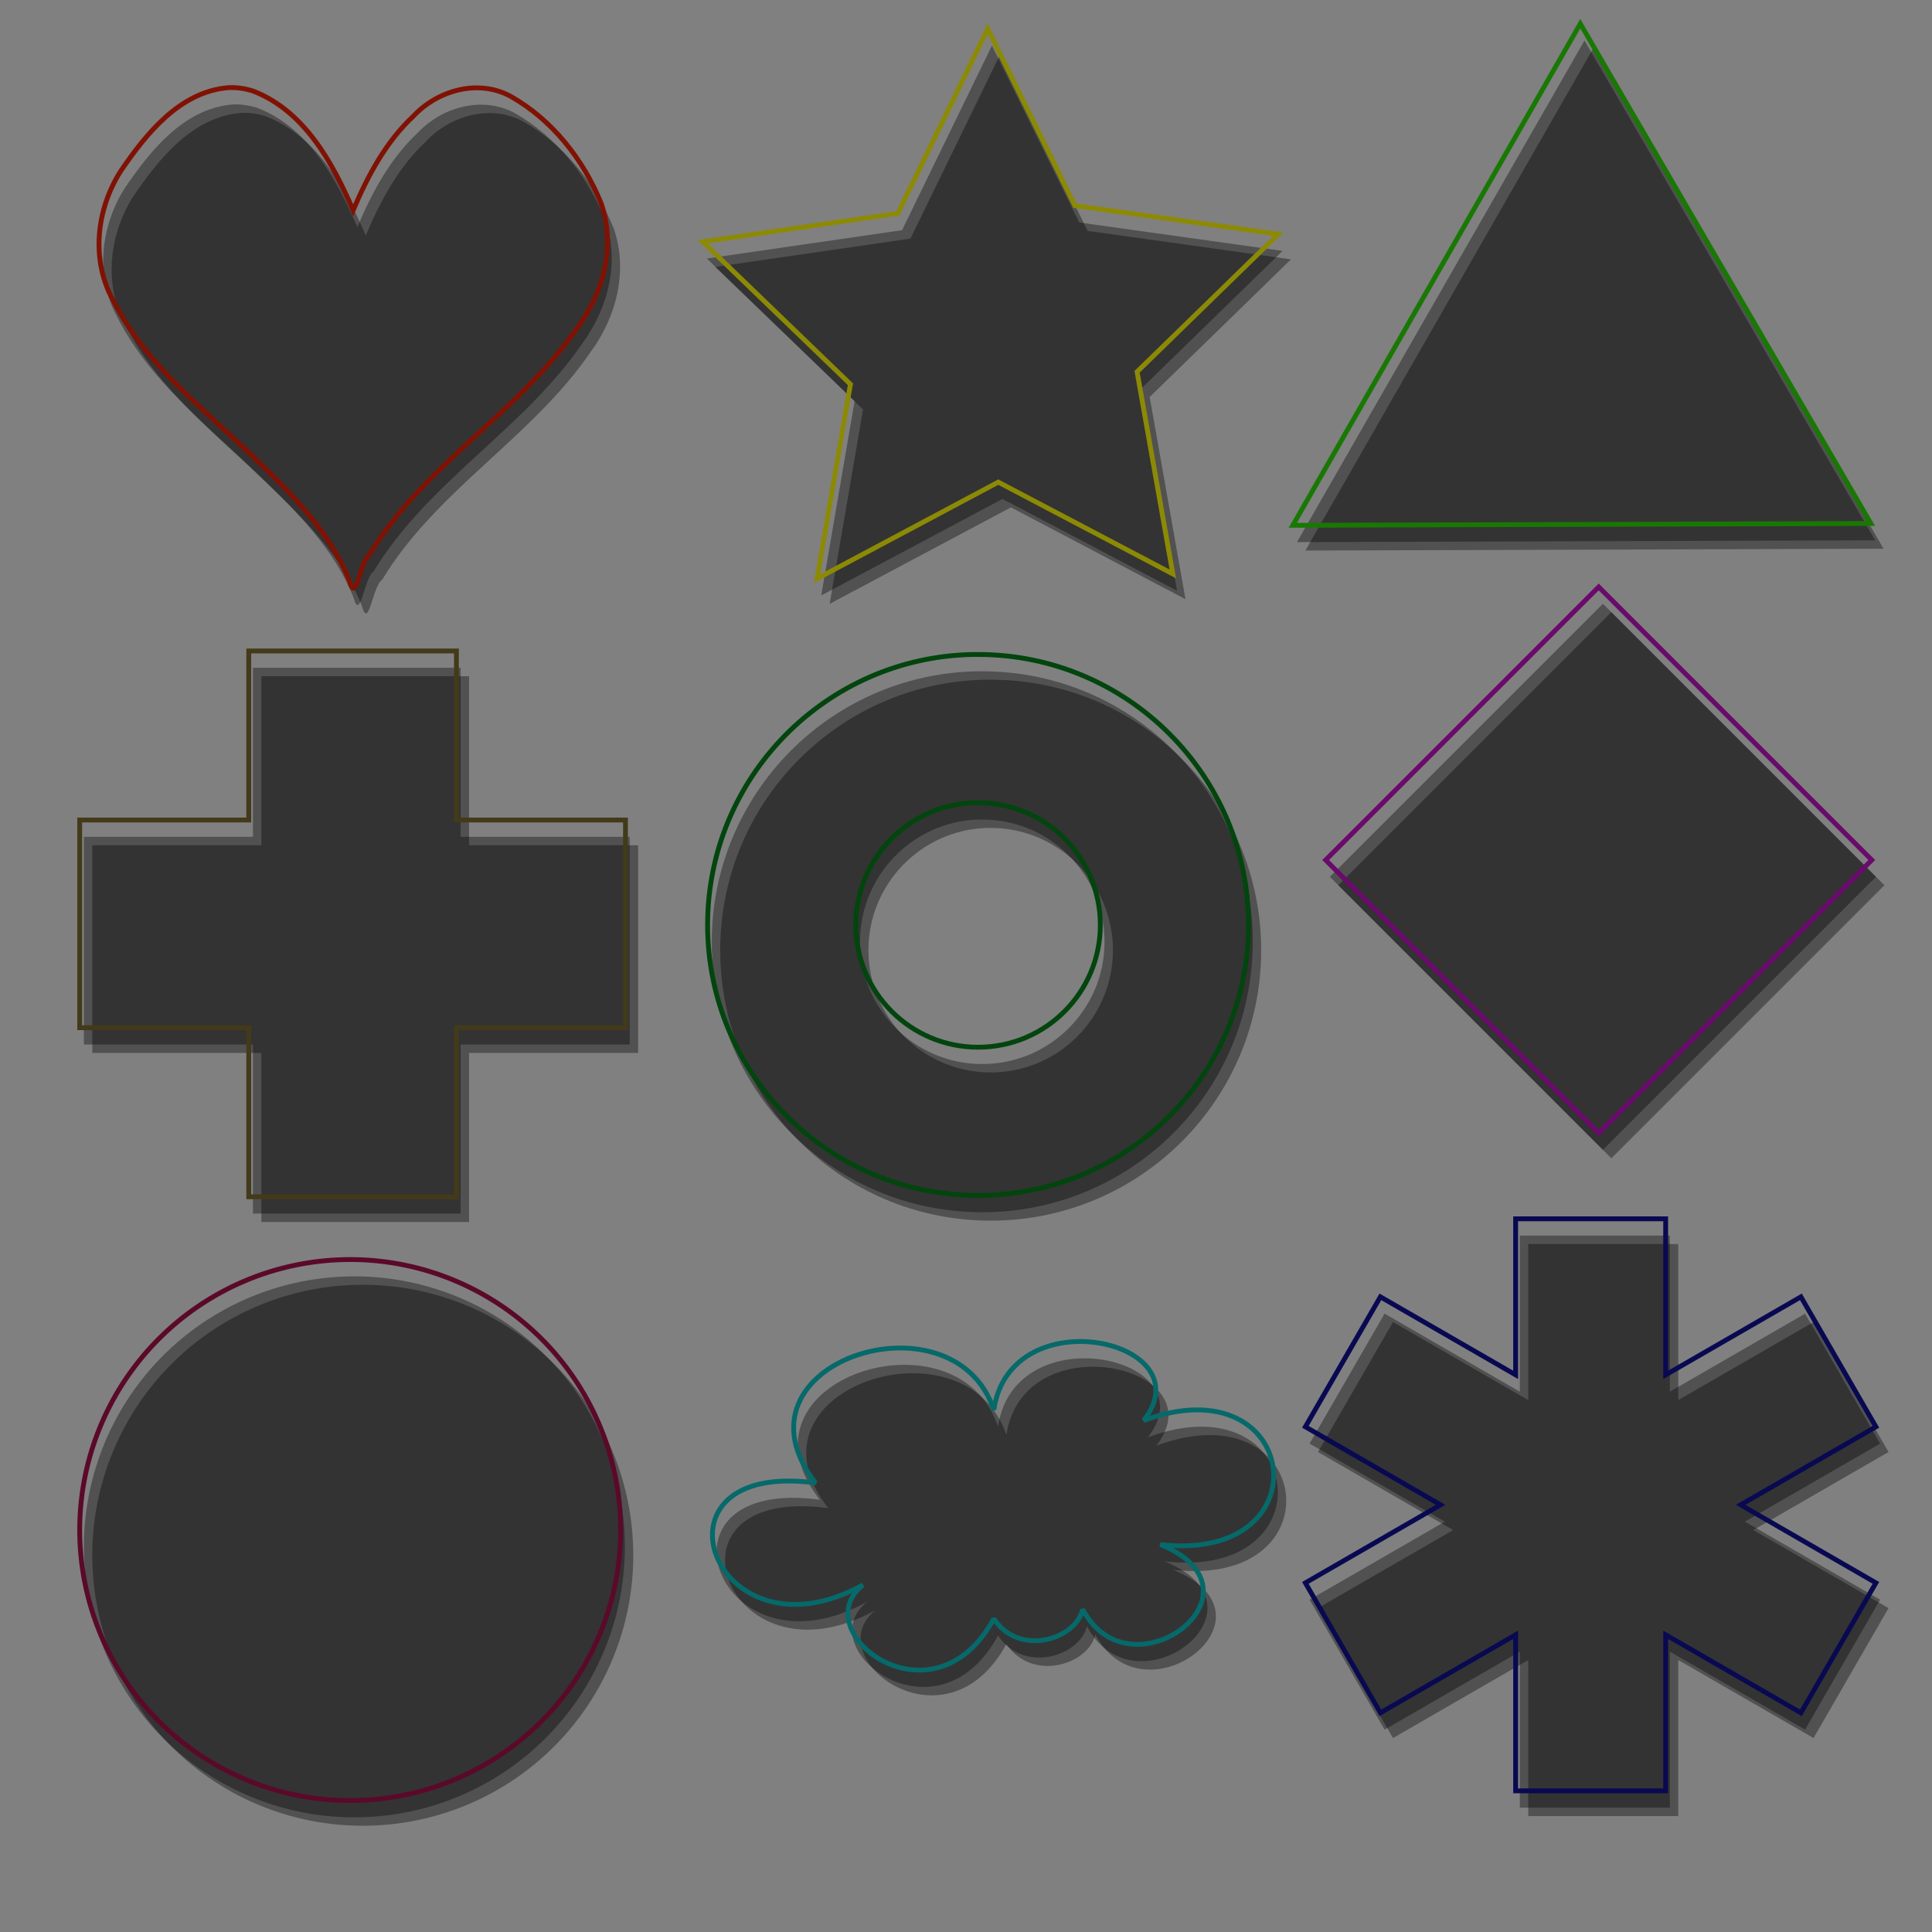 <?xml version="1.0" encoding="UTF-8" standalone="no"?>
<!-- Created with Inkscape (http://www.inkscape.org/) -->
<svg xmlns:dc="http://purl.org/dc/elements/1.1/" xmlns:cc="http://web.resource.org/cc/" xmlns:rdf="http://www.w3.org/1999/02/22-rdf-syntax-ns#" xmlns:svg="http://www.w3.org/2000/svg" xmlns="http://www.w3.org/2000/svg" xmlns:xlink="http://www.w3.org/1999/xlink" xmlns:sodipodi="http://inkscape.sourceforge.net/DTD/sodipodi-0.dtd" xmlns:inkscape="http://www.inkscape.org/namespaces/inkscape" width="400" height="400" id="svg2" sodipodi:version="0.32" inkscape:version="0.43" version="1.0" sodipodi:docbase="/home/nicu/Desktop/game_elements" sodipodi:docname="marbles.svg">
  <rect width="100%" height="100%" fill="#808080" stroke="none"/>
  <defs id="defs4">
    <linearGradient inkscape:collect="always" id="linearGradient4094">
      <stop style="stop-color: rgb(255, 255, 255); stop-opacity: 1;" offset="0" id="stop4096"/>
      <stop style="stop-color: rgb(255, 255, 255); stop-opacity: 0;" offset="1" id="stop4098"/>
    </linearGradient>
    <linearGradient id="linearGradient2250">
      <stop style="stop-color: rgb(0, 137, 27); stop-opacity: 1;" offset="0" id="stop2252"/>
      <stop style="stop-color: rgb(0, 97, 19); stop-opacity: 1;" offset="1" id="stop2254"/>
    </linearGradient>
    <linearGradient id="linearGradient2242">
      <stop style="stop-color: rgb(167, 147, 66); stop-opacity: 1;" offset="0" id="stop2244"/>
      <stop style="stop-color: rgb(126, 111, 50); stop-opacity: 1;" offset="1" id="stop2246"/>
    </linearGradient>
    <linearGradient id="linearGradient2234">
      <stop style="stop-color: rgb(48, 250, 250); stop-opacity: 1;" offset="0" id="stop2236"/>
      <stop style="stop-color: rgb(4, 194, 194); stop-opacity: 1;" offset="1" id="stop2238"/>
    </linearGradient>
    <linearGradient id="linearGradient2226">
      <stop style="stop-color: rgb(31, 30, 226); stop-opacity: 1;" offset="0" id="stop2228"/>
      <stop style="stop-color: rgb(22, 21, 170); stop-opacity: 1;" offset="1" id="stop2230"/>
    </linearGradient>
    <linearGradient id="linearGradient2218">
      <stop style="stop-color: rgb(238, 38, 11); stop-opacity: 1;" offset="0" id="stop2220"/>
      <stop style="stop-color: rgb(194, 31, 8); stop-opacity: 1;" offset="1" id="stop2222"/>
    </linearGradient>
    <linearGradient id="linearGradient2210">
      <stop style="stop-color: rgb(248, 248, 19); stop-opacity: 1;" offset="0" id="stop2212"/>
      <stop style="stop-color: rgb(215, 215, 6); stop-opacity: 1;" offset="1" id="stop2214"/>
    </linearGradient>
    <linearGradient id="linearGradient2202">
      <stop style="stop-color: rgb(55, 236, 10); stop-opacity: 1;" offset="0" id="stop2204"/>
      <stop style="stop-color: rgb(45, 195, 8); stop-opacity: 1;" offset="1" id="stop2206"/>
    </linearGradient>
    <linearGradient id="linearGradient2194">
      <stop style="stop-color: rgb(217, 23, 217); stop-opacity: 1;" offset="0" id="stop2196"/>
      <stop style="stop-color: rgb(170, 18, 170); stop-opacity: 1;" offset="1" id="stop2198"/>
    </linearGradient>
    <linearGradient id="linearGradient2186">
      <stop style="stop-color: rgb(231, 27, 109); stop-opacity: 1;" offset="0" id="stop2188"/>
      <stop style="stop-color: rgb(166, 17, 77); stop-opacity: 1;" offset="1" id="stop2190"/>
    </linearGradient>
    <radialGradient inkscape:collect="always" xlink:href="#linearGradient2218" id="radialGradient2224" cx="-225" cy="-79.051" fx="-225" fy="-79.051" r="53.136" gradientTransform="matrix(1.275, -0.077, 0.071, 1.172, 67.41, -3.718)" gradientUnits="userSpaceOnUse"/>
    <linearGradient inkscape:collect="always" xlink:href="#linearGradient4094" id="linearGradient4102" x1="-289.207" y1="-152.014" x2="-188.798" y2="-28.656" gradientUnits="userSpaceOnUse"/>
    <radialGradient inkscape:collect="always" xlink:href="#linearGradient2242" id="radialGradient1442" gradientUnits="userSpaceOnUse" gradientTransform="matrix(1.07, -0.035, 0.033, 0.999, 13.122, -7.512)" cx="-215" cy="60" fx="-215" fy="60" r="57"/>
    <linearGradient inkscape:collect="always" xlink:href="#linearGradient4094" id="linearGradient1444" gradientUnits="userSpaceOnUse" x1="-285.292" y1="-37.468" x2="-160.763" y2="96.548"/>
    <radialGradient inkscape:collect="always" xlink:href="#linearGradient2210" id="radialGradient1446" gradientUnits="userSpaceOnUse" gradientTransform="matrix(1.039, -0.116, 0.111, 0.994, -6.726, 3.501)" cx="27.493" cy="51.051" fx="27.493" fy="51.051" r="70.364"/>
    <linearGradient inkscape:collect="always" xlink:href="#linearGradient4094" id="linearGradient1448" gradientUnits="userSpaceOnUse" x1="-134.268" y1="-117.235" x2="-59.112" y2="-41.575"/>
    <radialGradient inkscape:collect="always" xlink:href="#linearGradient2250" id="radialGradient1450" gradientUnits="userSpaceOnUse" gradientTransform="matrix(1.195, -0.035, 0.03, 1, 15.627, -3.159)" cx="-90" cy="64" fx="-90" fy="64" r="56.5"/>
    <linearGradient inkscape:collect="always" xlink:href="#linearGradient4094" id="linearGradient1452" gradientUnits="userSpaceOnUse" x1="-150.105" y1="-22.312" x2="-36.156" y2="90.118"/>
    <radialGradient inkscape:collect="always" xlink:href="#linearGradient2202" id="radialGradient1454" gradientUnits="userSpaceOnUse" gradientTransform="matrix(1.077, 0.221, -0.201, 0.98, 3.336, -3.522)" cx="18.089" cy="23.492" fx="18.089" fy="23.492" r="66.678"/>
    <linearGradient inkscape:collect="always" xlink:href="#linearGradient4094" id="linearGradient1456" gradientUnits="userSpaceOnUse" x1="-17.63" y1="-131.344" x2="85.658" y2="-33.094"/>
    <radialGradient inkscape:collect="always" xlink:href="#linearGradient2186" id="radialGradient1458" gradientUnits="userSpaceOnUse" gradientTransform="matrix(1.212, -0.018, 0.015, 1, -16.928, 1.319)" cx="74" cy="83" fx="74" fy="83" r="56.5"/>
    <linearGradient inkscape:collect="always" xlink:href="#linearGradient4094" id="linearGradient1460" gradientUnits="userSpaceOnUse" x1="77.535" y1="-152.44" x2="216.796" y2="-42.688"/>
    <radialGradient inkscape:collect="always" xlink:href="#linearGradient2234" id="radialGradient1462" gradientUnits="userSpaceOnUse" gradientTransform="matrix(0.888, -0.02, 0.017, 0.777, 20.065, 14.959)" cx="187" cy="55.073" fx="187" fy="55.073" r="58.598"/>
    <linearGradient inkscape:collect="always" xlink:href="#linearGradient4094" id="linearGradient1464" gradientUnits="userSpaceOnUse" x1="132.826" y1="0.076" x2="222.998" y2="79.272"/>
    <radialGradient inkscape:collect="always" xlink:href="#linearGradient2194" id="radialGradient1466" gradientUnits="userSpaceOnUse" gradientTransform="matrix(0.935, -0.96, 0.996, 0.971, 262.08, 137.796)" cx="151.321" cy="-253.144" fx="151.321" fy="-253.144" r="40.482"/>
    <linearGradient inkscape:collect="always" xlink:href="#linearGradient4094" id="linearGradient1468" gradientUnits="userSpaceOnUse" x1="212.3" y1="-147.175" x2="327.525" y2="-47.302"/>
    <radialGradient inkscape:collect="always" xlink:href="#linearGradient2226" id="radialGradient1470" gradientUnits="userSpaceOnUse" gradientTransform="matrix(1.058, -0.017, 0.016, 1.002, -18.038, 4.843)" cx="296" cy="59.976" fx="296" fy="59.976" r="59.562"/>
    <linearGradient inkscape:collect="always" xlink:href="#linearGradient4094" id="linearGradient1472" gradientUnits="userSpaceOnUse" x1="209.261" y1="-25.296" x2="348.685" y2="79.284"/>
  </defs>
  <sodipodi:namedview id="base" pagecolor="#ffffff" bordercolor="#666666" borderopacity="1.0" inkscape:pageopacity="0.0" inkscape:pageshadow="2" inkscape:zoom="1" inkscape:cx="203.55583" inkscape:cy="206.13677" inkscape:document-units="px" inkscape:current-layer="layer1" inkscape:window-width="1152" inkscape:window-height="791" inkscape:window-x="0" inkscape:window-y="24" showgrid="false"/>
  <g inkscape:label="Layer 1" inkscape:groupmode="layer" id="layer1">
    <g id="g1400" transform="translate(273.707, 140.016)">
      <path transform="matrix(0.844, -0.229, 0.229, 0.844, 23.958, -76.463)" d="M 86.879,82.879 L -45.333,47.453 L 51.453,-49.333 L 86.879,82.879 z " inkscape:randomized="0" inkscape:rounded="0" inkscape:flatsided="true" sodipodi:arg2="1.8325957" sodipodi:arg1="0.78539816" sodipodi:r2="39.512657" sodipodi:r1="79.025314" sodipodi:cy="27" sodipodi:cx="31" sodipodi:sides="3" id="path3149" style="opacity: 1; fill: rgb(0, 0, 0); fill-opacity: 0.368; stroke: none; stroke-width: 1.143; stroke-miterlimit: 4; stroke-dasharray: none; stroke-dashoffset: 0pt; stroke-opacity: 1;" sodipodi:type="star"/>
      <path sodipodi:type="star" style="opacity: 1; fill: rgb(0, 0, 0); fill-opacity: 0.368; stroke: none; stroke-width: 1.143; stroke-miterlimit: 4; stroke-dasharray: none; stroke-dashoffset: 0pt; stroke-opacity: 1;" id="path2258" sodipodi:sides="3" sodipodi:cx="31" sodipodi:cy="27" sodipodi:r1="79.025314" sodipodi:r2="39.512657" sodipodi:arg1="0.78539816" sodipodi:arg2="1.8325957" inkscape:flatsided="true" inkscape:rounded="0" inkscape:randomized="0" d="M 86.879,82.879 L -45.333,47.453 L 51.453,-49.333 L 86.879,82.879 z " transform="matrix(0.844, -0.229, 0.229, 0.844, 22.217, -78.205)"/>
      <path transform="matrix(0.844, -0.229, 0.229, 0.844, 21.346, -81.687)" d="M 86.879,82.879 L -45.333,47.453 L 51.453,-49.333 L 86.879,82.879 z " inkscape:randomized="0" inkscape:rounded="0" inkscape:flatsided="true" sodipodi:arg2="1.8325957" sodipodi:arg1="0.78539816" sodipodi:r2="39.512657" sodipodi:r1="79.025314" sodipodi:cy="27" sodipodi:cx="31" sodipodi:sides="3" id="path2186" style="opacity: 1; fill: url(&quot;#radialGradient1454&quot;) rgb(0, 0, 0); fill-opacity: 1; stroke: rgb(25, 120, 4); stroke-width: 1.143; stroke-miterlimit: 4; stroke-dasharray: none; stroke-dashoffset: 0pt; stroke-opacity: 1;" sodipodi:type="star"/>
      <path id="path3167" d="M -2.781,-33.094 C 34.948,-33.229 72.677,-33.365 110.406,-33.5 C 91.438,-66.115 72.469,-98.729 53.5,-131.344 C 34.74,-98.594 15.979,-65.844 -2.781,-33.094 z " style="opacity: 1; fill: url(&quot;#linearGradient1456&quot;) rgb(0, 0, 0); fill-opacity: 1; stroke: none; stroke-width: 1.143; stroke-miterlimit: 4; stroke-dasharray: none; stroke-dashoffset: 0pt; stroke-opacity: 1;"/>
    </g>
    <g id="g1394" transform="translate(294.369, 138.752)">
      <path transform="matrix(0.835, 0.121, -0.121, 0.835, -113.188, -109.708)" d="M 91.521,100.521 L 45.894,84.366 L 5.279,114.181 L 6.544,65.795 L -34.362,36.381 L 12.047,22.631 L 27.381,-25.362 L 54.798,14.527 L 105.181,14.279 L 75.717,52.681 L 91.521,100.521 z " inkscape:randomized="0" inkscape:rounded="0" inkscape:flatsided="false" sodipodi:arg2="1.3834425" sodipodi:arg1="0.78539816" sodipodi:r2="37.014084" sodipodi:r1="74.276512" sodipodi:cy="48" sodipodi:cx="39" sodipodi:sides="5" id="path3151" style="opacity: 1; fill: rgb(0, 0, 0); fill-opacity: 0.368; stroke: none; stroke-width: 1.186; stroke-miterlimit: 4; stroke-dasharray: none; stroke-dashoffset: 0pt; stroke-opacity: 1;" sodipodi:type="star"/>
      <path sodipodi:type="star" style="opacity: 1; fill: rgb(0, 0, 0); fill-opacity: 0.368; stroke: none; stroke-width: 1.186; stroke-miterlimit: 4; stroke-dasharray: none; stroke-dashoffset: 0pt; stroke-opacity: 1;" id="path2260" sodipodi:sides="5" sodipodi:cx="39" sodipodi:cy="48" sodipodi:r1="74.276512" sodipodi:r2="37.014084" sodipodi:arg1="0.78539816" sodipodi:arg2="1.3834425" inkscape:flatsided="false" inkscape:rounded="0" inkscape:randomized="0" d="M 91.521,100.521 L 45.894,84.366 L 5.279,114.181 L 6.544,65.795 L -34.362,36.381 L 12.047,22.631 L 27.381,-25.362 L 54.798,14.527 L 105.181,14.279 L 75.717,52.681 L 91.521,100.521 z " transform="matrix(0.835, 0.121, -0.121, 0.835, -114.929, -111.449)"/>
      <path transform="matrix(0.835, 0.121, -0.121, 0.835, -115.799, -114.931)" d="M 91.521,100.521 L 45.894,84.366 L 5.279,114.181 L 6.544,65.795 L -34.362,36.381 L 12.047,22.631 L 27.381,-25.362 L 54.798,14.527 L 105.181,14.279 L 75.717,52.681 L 91.521,100.521 z " inkscape:randomized="0" inkscape:rounded="0" inkscape:flatsided="false" sodipodi:arg2="1.3834425" sodipodi:arg1="0.78539816" sodipodi:r2="37.014084" sodipodi:r1="74.276512" sodipodi:cy="48" sodipodi:cx="39" sodipodi:sides="5" id="path2190" style="opacity: 1; fill: url(&quot;#radialGradient1446&quot;) rgb(0, 0, 0); fill-opacity: 1; stroke: rgb(140, 138, 5); stroke-width: 1.186; stroke-miterlimit: 4; stroke-dasharray: none; stroke-dashoffset: 0pt; stroke-opacity: 1;" sodipodi:type="star"/>
      <path id="path3169" d="M -106.844,-93.781 C -118.84,-90.189 -132.301,-89.707 -144.875,-87.438 C -135.542,-78.016 -124.986,-69.061 -116.375,-59.375 C -118.466,-47.039 -120.567,-34.706 -122.688,-22.375 C -110.847,-28.335 -99.001,-35.665 -87.156,-40.781 C -76.097,-34.973 -65.036,-29.169 -53.969,-23.375 C -55.97,-36.48 -59.355,-49.978 -60.531,-62.844 C -51.538,-71.537 -42.597,-80.284 -33.656,-89.031 C -46.75,-91.175 -60.625,-92.16 -73.25,-95 C -78.776,-106.232 -84.363,-117.433 -89.906,-128.656 C -95.552,-117.031 -101.198,-105.406 -106.844,-93.781 z " style="opacity: 1; fill: url(&quot;#linearGradient1448&quot;) rgb(0, 0, 0); fill-opacity: 1; stroke: none; stroke-width: 1.186; stroke-miterlimit: 4; stroke-dasharray: none; stroke-dashoffset: 0pt; stroke-opacity: 1;"/>
    </g>
    <g id="g1406" transform="translate(-101.5, 392.777)">
      <path transform="translate(90.612, -152.777)" d="M 142 82 A 56 56 0 1 1  30,82 A 56 56 0 1 1  142 82 z" sodipodi:ry="56" sodipodi:rx="56" sodipodi:cy="82" sodipodi:cx="86" id="path3153" style="opacity: 1; fill: rgb(0, 0, 0); fill-opacity: 0.368; stroke: none; stroke-width: 1; stroke-miterlimit: 4; stroke-dasharray: none; stroke-dashoffset: 0pt; stroke-opacity: 1;" sodipodi:type="arc"/>
      <path sodipodi:type="arc" style="opacity: 1; fill: rgb(0, 0, 0); fill-opacity: 0.368; stroke: none; stroke-width: 1; stroke-miterlimit: 4; stroke-dasharray: none; stroke-dashoffset: 0pt; stroke-opacity: 1;" id="path2262" sodipodi:cx="86" sodipodi:cy="82" sodipodi:rx="56" sodipodi:ry="56" d="M 142 82 A 56 56 0 1 1  30,82 A 56 56 0 1 1  142 82 z" transform="translate(88.871, -154.518)"/>
      <path transform="translate(88, -158)" d="M 142 82 A 56 56 0 1 1  30,82 A 56 56 0 1 1  142 82 z" sodipodi:ry="56" sodipodi:rx="56" sodipodi:cy="82" sodipodi:cx="86" id="path2192" style="opacity: 1; fill: url(&quot;#radialGradient1458&quot;) rgb(0, 0, 0); fill-opacity: 1; stroke: rgb(91, 9, 41); stroke-width: 1; stroke-miterlimit: 4; stroke-dasharray: none; stroke-dashoffset: 0pt; stroke-opacity: 1;" sodipodi:type="arc"/>
      <path id="path3171" d="M 172.625,-129.969 C 142.618,-130.128 116.797,-101.235 120.106,-71.409 C 122.121,-43.762 147.664,-20.563 175.562,-21.906 C 202.844,-22.425 227.391,-45.956 228.031,-73.531 C 229.542,-99.827 209.136,-125.8 182.75,-129.281 C 179.405,-129.829 176.014,-130.074 172.625,-129.969 z " style="opacity: 1; fill: url(&quot;#linearGradient1460&quot;) rgb(0, 0, 0); fill-opacity: 1; stroke: none; stroke-width: 1; stroke-miterlimit: 4; stroke-dasharray: none; stroke-dashoffset: 0pt; stroke-opacity: 1;"/>
    </g>
    <g id="g1412" transform="translate(31.043, 255.043)">
      <rect transform="matrix(0.707, 0.707, -0.707, 0.707, 0, 0)" y="-304.715" x="123.243" height="79.964" width="79.964" id="rect3155" style="opacity: 1; fill: rgb(0, 0, 0); fill-opacity: 0.368; stroke: none; stroke-width: 1; stroke-miterlimit: 4; stroke-dasharray: none; stroke-dashoffset: 0pt; stroke-opacity: 1;"/>
      <rect style="opacity: 1; fill: rgb(0, 0, 0); fill-opacity: 0.368; stroke: none; stroke-width: 1; stroke-miterlimit: 4; stroke-dasharray: none; stroke-dashoffset: 0pt; stroke-opacity: 1;" id="rect2264" width="79.964" height="79.964" x="120.781" y="-304.715" transform="matrix(0.707, 0.707, -0.707, 0.707, 0, 0)"/>
      <rect transform="matrix(0.707, 0.707, -0.707, 0.707, 0, 0)" y="-306.561" x="117.703" height="79.964" width="79.964" id="rect2194" style="opacity: 1; fill: url(&quot;#radialGradient1466&quot;) rgb(0, 0, 0); fill-opacity: 1; stroke: rgb(106, 10, 107); stroke-width: 1; stroke-miterlimit: 4; stroke-dasharray: none; stroke-dashoffset: 0pt; stroke-opacity: 1;"/>
      <path id="rect3173" d="M 246.312,-77 C 264.208,-59.104 282.104,-41.208 300,-23.312 C 317.896,-41.208 335.792,-59.104 353.688,-77 C 335.792,-94.896 317.896,-112.792 300,-130.688 C 282.104,-112.792 264.208,-94.896 246.312,-77 z " style="opacity: 1; fill: url(&quot;#linearGradient1468&quot;) rgb(0, 0, 0); fill-opacity: 1; stroke: none; stroke-width: 1; stroke-miterlimit: 4; stroke-dasharray: none; stroke-dashoffset: 0pt; stroke-opacity: 1;"/>
    </g>
    <g id="g1388" transform="translate(283.539, 145.654)">
      <path id="path3157" d="M -233.589,-122.289 C -243.667,-121.473 -250.587,-112.839 -255.884,-105.092 C -260.944,-97.229 -262.162,-86.749 -257.572,-78.375 C -250.904,-65.08 -238.82,-55.837 -228.346,-45.679 C -220.614,-38.247 -212.618,-30.341 -208.607,-20.202 C -207.198,-15.009 -206.395,-24.444 -204.431,-25.609 C -193.27,-44.111 -173.415,-55.039 -161.278,-72.757 C -155.893,-80.021 -153.412,-89.719 -156.508,-98.441 C -160.166,-107.438 -166.625,-115.635 -175.156,-120.459 C -181.884,-124.157 -190.321,-121.767 -195.367,-116.359 C -201.068,-111.029 -204.796,-104.001 -207.814,-96.897 C -212.063,-106.775 -217.92,-117.466 -228.49,-121.566 C -230.131,-122.094 -231.863,-122.368 -233.589,-122.289 z " style="fill: rgb(0, 0, 0); fill-opacity: 0.368; stroke: none; stroke-width: 1; stroke-miterlimit: 4; stroke-dasharray: none; stroke-dashoffset: 0pt; stroke-opacity: 1;"/>
      <path style="fill: rgb(0, 0, 0); fill-opacity: 0.368; stroke: none; stroke-width: 1; stroke-miterlimit: 4; stroke-dasharray: none; stroke-dashoffset: 0pt; stroke-opacity: 1;" d="M -235.33,-124.03 C -245.408,-123.214 -252.328,-114.58 -257.625,-106.833 C -262.685,-98.97 -263.903,-88.49 -259.313,-80.117 C -252.645,-66.821 -240.562,-57.578 -230.087,-47.42 C -222.355,-39.988 -214.359,-32.082 -210.348,-21.944 C -208.939,-16.751 -208.136,-26.186 -206.172,-27.35 C -195.011,-45.852 -175.156,-56.78 -163.019,-74.498 C -157.634,-81.762 -155.153,-91.46 -158.249,-100.182 C -161.907,-109.179 -168.366,-117.376 -176.897,-122.2 C -183.625,-125.898 -192.062,-123.508 -197.108,-118.1 C -202.809,-112.77 -206.537,-105.742 -209.555,-98.638 C -213.804,-108.516 -219.661,-119.207 -230.231,-123.307 C -231.872,-123.835 -233.604,-124.109 -235.33,-124.03 z " id="path2266"/>
      <path id="path2196" d="M -236.201,-127.513 C -246.278,-126.696 -253.199,-118.062 -258.496,-110.315 C -263.555,-102.452 -264.774,-91.972 -260.183,-83.599 C -253.516,-70.303 -241.432,-61.06 -230.957,-50.902 C -223.226,-43.47 -215.23,-35.564 -211.219,-25.426 C -209.81,-20.233 -209.006,-29.668 -207.042,-30.832 C -195.882,-49.334 -176.027,-60.262 -163.89,-77.98 C -158.504,-85.244 -156.024,-94.942 -159.12,-103.664 C -162.778,-112.661 -169.237,-120.859 -177.768,-125.683 C -184.495,-129.381 -192.932,-126.99 -197.978,-121.583 C -203.68,-116.253 -207.408,-109.224 -210.426,-102.12 C -214.675,-111.998 -220.532,-122.689 -231.101,-126.789 C -232.743,-127.317 -234.475,-127.591 -236.201,-127.513 z " style="fill: url(&quot;#radialGradient2224&quot;) rgb(0, 0, 0); fill-opacity: 1; stroke: rgb(128, 18, 4); stroke-width: 1; stroke-miterlimit: 4; stroke-dasharray: none; stroke-dashoffset: 0pt; stroke-opacity: 1;"/>
      <path id="path3175" d="M -237.031,-125.344 C -249.161,-122.731 -257.479,-110.87 -260.75,-99.562 C -263,-83.56 -249.7,-71.322 -239.224,-61.325 C -228.652,-51.478 -217.03,-41.812 -210.375,-28.656 C -199.544,-51.14 -174.096,-62.11 -162.719,-84.062 C -154.625,-98.503 -164.973,-115.658 -177.812,-123.281 C -186.939,-129.61 -198.322,-120.981 -202.75,-112.656 C -205.907,-107.832 -208.089,-102.467 -210.438,-97.219 C -215.424,-108.269 -220.931,-122.69 -234.281,-125.312 C -235.204,-125.343 -236.113,-125.711 -237.031,-125.344 z " style="fill: url(&quot;#linearGradient4102&quot;) rgb(0, 0, 0); fill-opacity: 1; stroke: none; stroke-width: 1; stroke-miterlimit: 4; stroke-dasharray: none; stroke-dashoffset: 0pt; stroke-opacity: 1;"/>
    </g>
    <g id="g1418" transform="translate(272, 139.277)">
      <path id="path3159" d="M -217.888,0.723 L -217.888,35.723 L -252.888,35.723 L -252.888,78.723 L -217.888,78.723 L -217.888,113.723 L -174.888,113.723 L -174.888,78.723 L -139.888,78.723 L -139.888,35.723 L -174.888,35.723 L -174.888,0.723 L -217.888,0.723 z " style="opacity: 1; fill: rgb(0, 0, 0); fill-opacity: 0.368; stroke: none; stroke-width: 1; stroke-miterlimit: 4; stroke-dasharray: none; stroke-dashoffset: 0pt; stroke-opacity: 1;"/>
      <path style="opacity: 1; fill: rgb(0, 0, 0); fill-opacity: 0.368; stroke: none; stroke-width: 1; stroke-miterlimit: 4; stroke-dasharray: none; stroke-dashoffset: 0pt; stroke-opacity: 1;" d="M -219.629,-1.018 L -219.629,33.982 L -254.629,33.982 L -254.629,76.982 L -219.629,76.982 L -219.629,111.982 L -176.629,111.982 L -176.629,76.982 L -141.629,76.982 L -141.629,33.982 L -176.629,33.982 L -176.629,-1.018 L -219.629,-1.018 z " id="path2268"/>
      <path id="rect2209" d="M -220.5,-4.5 L -220.5,30.5 L -255.5,30.5 L -255.5,73.5 L -220.5,73.5 L -220.5,108.5 L -177.5,108.5 L -177.5,73.5 L -142.5,73.5 L -142.5,30.5 L -177.5,30.5 L -177.5,-4.5 L -220.5,-4.5 z " style="opacity: 1; fill: url(&quot;#radialGradient1442&quot;) rgb(0, 0, 0); fill-opacity: 1; stroke: rgb(66, 58, 25); stroke-width: 1; stroke-miterlimit: 4; stroke-dasharray: none; stroke-dashoffset: 0pt; stroke-opacity: 1;"/>
      <path id="path3177" d="M -218.5,30.5 C -222.066,34.326 -229.182,31.973 -234.094,32.375 C -240.07,33.367 -246.369,31.563 -252.25,32.688 C -255.729,34.719 -252.289,40.531 -253.5,43.75 C -253.5,53 -253.5,62.25 -253.5,71.5 C -241.833,71.5 -230.167,71.5 -218.5,71.5 C -218.5,83.167 -218.5,94.833 -218.5,106.5 C -205.5,106.5 -192.5,106.5 -179.5,106.5 C -179.5,94.833 -179.5,83.167 -179.5,71.5 C -167.833,71.5 -156.167,71.5 -144.5,71.5 C -144.5,58.5 -144.5,45.5 -144.5,32.5 C -156.167,32.5 -167.833,32.5 -179.5,32.5 C -179.5,20.833 -179.5,9.167 -179.5,-2.5 C -192.5,-2.5 -205.5,-2.5 -218.5,-2.5 C -218.5,8.5 -218.5,19.5 -218.5,30.5 z " style="opacity: 1; fill: url(&quot;#linearGradient1444&quot;) rgb(0, 0, 0); fill-opacity: 1; stroke: none; stroke-width: 1; stroke-miterlimit: 4; stroke-dasharray: none; stroke-dashoffset: 0pt; stroke-opacity: 1;"/>
    </g>
    <g id="g1436" transform="translate(14.326, 260.558)">
      <path id="path3161" d="M 302.08,-2.995 L 302.08,29.317 L 274.08,13.161 L 258.549,40.067 L 286.549,56.223 L 258.549,72.38 L 274.08,99.286 L 302.08,83.13 L 302.08,115.442 L 333.143,115.442 L 333.143,83.13 L 361.143,99.286 L 376.674,72.38 L 348.674,56.223 L 376.674,40.067 L 361.143,13.161 L 333.143,29.317 L 333.143,-2.995 L 302.08,-2.995 z " style="opacity: 1; fill: rgb(0, 0, 0); fill-opacity: 0.368; stroke: none; stroke-width: 1; stroke-miterlimit: 4; stroke-dasharray: none; stroke-dashoffset: 0pt; stroke-opacity: 1;"/>
      <path style="opacity: 1; fill: rgb(0, 0, 0); fill-opacity: 0.368; stroke: none; stroke-width: 1; stroke-miterlimit: 4; stroke-dasharray: none; stroke-dashoffset: 0pt; stroke-opacity: 1;" d="M 300.339,-4.737 L 300.339,27.576 L 272.339,11.42 L 256.808,38.326 L 284.808,54.482 L 256.808,70.638 L 272.339,97.545 L 300.339,81.388 L 300.339,113.701 L 331.402,113.701 L 331.402,81.388 L 359.402,97.545 L 374.933,70.638 L 346.933,54.482 L 374.933,38.326 L 359.402,11.42 L 331.402,27.576 L 331.402,-4.737 L 300.339,-4.737 z " id="path2270"/>
      <path id="rect2219" d="M 299.469,-8.219 L 299.469,24.094 L 271.469,7.938 L 255.938,34.844 L 283.938,51 L 255.938,67.156 L 271.469,94.062 L 299.469,77.906 L 299.469,110.219 L 330.531,110.219 L 330.531,77.906 L 358.531,94.062 L 374.062,67.156 L 346.062,51 L 374.062,34.844 L 358.531,7.938 L 330.531,24.094 L 330.531,-8.219 L 299.469,-8.219 z " style="opacity: 1; fill: url(&quot;#radialGradient1470&quot;) rgb(0, 0, 0); fill-opacity: 1; stroke: rgb(9, 9, 82); stroke-width: 1; stroke-miterlimit: 4; stroke-dasharray: none; stroke-dashoffset: 0pt; stroke-opacity: 1;"/>
      <path id="path3179" d="M 301.469,24.094 C 299.677,27.866 294.723,23.916 292.5,22.5 C 287.045,18.697 280.706,16.388 275.438,12.188 C 271.333,8.985 269.772,15.099 268.121,17.779 C 264.977,23.217 261.832,28.655 258.688,34.094 C 268.444,39.719 278.199,45.345 287.938,51 C 278.199,56.655 268.444,62.281 258.688,67.906 C 263.198,75.708 267.708,83.51 272.219,91.312 C 281.971,85.701 291.7,80.05 301.469,74.469 C 301.469,85.719 301.469,96.969 301.469,108.219 C 310.49,108.219 319.51,108.219 328.531,108.219 C 328.531,96.969 328.531,85.719 328.531,74.469 C 338.3,80.051 348.03,85.701 357.781,91.312 C 362.292,83.51 366.802,75.708 371.312,67.906 C 361.556,62.281 351.801,56.655 342.062,51 C 351.801,45.345 361.556,39.719 371.312,34.094 C 366.802,26.292 362.292,18.49 357.781,10.688 C 348.029,16.299 338.3,21.95 328.531,27.531 C 328.531,16.281 328.531,5.031 328.531,-6.219 C 319.51,-6.219 310.49,-6.219 301.469,-6.219 C 301.469,3.885 301.469,13.99 301.469,24.094 z " style="opacity: 1; fill: url(&quot;#linearGradient1472&quot;) rgb(0, 0, 0); fill-opacity: 1; stroke: none; stroke-width: 1; stroke-miterlimit: 4; stroke-dasharray: none; stroke-dashoffset: 0pt; stroke-opacity: 1;"/>
    </g>
    <g id="g1424" transform="translate(276.5, 137.503)">
      <path id="path3163" d="M -72.482,3.223 C -102.894,3.802 -127.388,28.674 -127.388,59.223 C -127.388,90.135 -102.3,115.223 -71.388,115.223 C -40.476,115.223 -15.388,90.135 -15.388,59.223 C -15.388,28.311 -40.476,3.223 -71.388,3.223 C -71.751,3.223 -72.121,3.216 -72.482,3.223 z M -72.357,33.911 C -72.033,33.898 -71.716,33.911 -71.388,33.911 C -57.412,33.911 -46.076,45.247 -46.076,59.223 C -46.076,73.2 -57.412,84.536 -71.388,84.536 C -85.365,84.536 -96.701,73.2 -96.701,59.223 C -96.701,45.575 -85.881,34.425 -72.357,33.911 z " style="opacity: 1; fill: rgb(0, 0, 0); fill-opacity: 0.368; stroke: none; stroke-width: 1; stroke-miterlimit: 4; stroke-dasharray: none; stroke-dashoffset: 0pt; stroke-opacity: 1;"/>
      <path style="opacity: 1; fill: rgb(0, 0, 0); fill-opacity: 0.368; stroke: none; stroke-width: 1; stroke-miterlimit: 4; stroke-dasharray: none; stroke-dashoffset: 0pt; stroke-opacity: 1;" d="M -74.223,1.482 C -104.635,2.061 -129.129,26.932 -129.129,57.482 C -129.129,88.394 -104.041,113.482 -73.129,113.482 C -42.217,113.482 -17.129,88.394 -17.129,57.482 C -17.129,26.57 -42.217,1.482 -73.129,1.482 C -73.492,1.482 -73.863,1.475 -74.223,1.482 z M -74.098,32.17 C -73.774,32.157 -73.457,32.17 -73.129,32.17 C -59.153,32.17 -47.817,43.506 -47.817,57.482 C -47.817,71.459 -59.153,82.795 -73.129,82.795 C -87.106,82.795 -98.442,71.459 -98.442,57.482 C -98.442,43.833 -87.622,32.684 -74.098,32.17 z " id="path2272"/>
      <path id="path2226" d="M -75.094,-2 C -105.506,-1.422 -130,23.45 -130,54 C -130,84.912 -104.912,110 -74,110 C -43.088,110 -18,84.912 -18,54 C -18,23.088 -43.088,-2 -74,-2 C -74.362,-2 -74.733,-2.007 -75.094,-2 z M -74.969,28.688 C -74.644,28.675 -74.328,28.688 -74,28.688 C -60.024,28.688 -48.688,40.024 -48.688,54 C -48.688,67.976 -60.024,79.312 -74,79.312 C -87.976,79.312 -99.312,67.976 -99.312,54 C -99.313,40.351 -88.492,29.202 -74.969,28.688 z " style="opacity: 1; fill: url(&quot;#radialGradient1450&quot;) rgb(0, 0, 0); fill-opacity: 1; stroke: rgb(2, 69, 14); stroke-width: 1; stroke-miterlimit: 4; stroke-dasharray: none; stroke-dashoffset: 0pt; stroke-opacity: 1;"/>
      <path id="path3181" d="M -76.375,0.031 C -106.017,0.502 -131.189,29.168 -127.894,58.622 C -125.839,85.847 -101.098,108.805 -73.719,108.094 C -45.957,108.318 -20.609,84.48 -19.969,56.469 C -18.48,30.003 -39.019,3.967 -65.75,0.625 C -69.259,0.088 -72.829,-0.072 -76.375,0.031 z M -73.5,26.625 C -55.579,26.357 -41.471,46.661 -48.219,63.375 C -53.696,79.481 -75.602,86.846 -89.469,76.625 C -103.781,67.344 -105.485,44.004 -91.906,33.375 C -86.856,28.961 -80.231,26.539 -73.5,26.625 z " style="opacity: 1; fill: url(&quot;#linearGradient1452&quot;) rgb(0, 0, 0); fill-opacity: 1; stroke: none; stroke-width: 1; stroke-miterlimit: 4; stroke-dasharray: none; stroke-dashoffset: 0pt; stroke-opacity: 1;"/>
    </g>
    <g id="g1430" transform="translate(11.775, 259.298)">
      <path sodipodi:nodetypes="cccccccc" id="path3165" d="M 196.592,81.062 C 184.03,104.248 157.294,83.736 169.519,74.06 C 138.488,91.216 122.969,48.014 159.688,52.946 C 140.404,28.095 188.237,12.757 196.591,37.809 C 200.084,14.43 240.474,23.52 227.626,40.013 C 260.268,27.975 265.314,69.69 231.072,65.703 C 254.637,75.284 225.028,97.947 214.992,79.124 C 213.58,85.383 201.85,89.015 196.592,81.062 z " style="opacity: 1; fill: rgb(0, 0, 0); fill-opacity: 0.368; stroke: none; stroke-width: 1; stroke-linejoin: bevel; stroke-miterlimit: 4; stroke-dasharray: none; stroke-dashoffset: 0pt; stroke-opacity: 1;"/>
      <path style="opacity: 1; fill: rgb(0, 0, 0); fill-opacity: 0.368; stroke: none; stroke-width: 1; stroke-linejoin: bevel; stroke-miterlimit: 4; stroke-dasharray: none; stroke-dashoffset: 0pt; stroke-opacity: 1;" d="M 194.851,79.321 C 182.289,102.507 155.553,81.995 167.778,72.319 C 136.747,89.475 121.228,46.273 157.947,51.204 C 138.662,26.354 186.496,11.016 194.85,36.067 C 198.343,12.689 238.733,21.779 225.885,38.272 C 258.527,26.234 263.573,67.949 229.331,63.962 C 252.896,73.543 223.287,96.205 213.251,77.383 C 211.838,83.642 200.109,87.274 194.851,79.321 z " id="path2274" sodipodi:nodetypes="cccccccc"/>
      <path sodipodi:nodetypes="cccccccc" id="path1354" d="M 193.98,75.839 C 181.419,99.024 154.682,78.513 166.908,68.836 C 135.876,85.992 120.358,42.791 157.077,47.722 C 137.792,22.872 185.625,7.533 193.979,32.585 C 197.472,9.207 237.863,18.296 225.014,34.79 C 257.657,22.752 262.703,64.467 228.461,60.479 C 252.025,70.061 222.416,92.723 212.381,73.901 C 210.968,80.16 199.239,83.791 193.98,75.839 z " style="opacity: 1; fill: url(&quot;#radialGradient1462&quot;) rgb(0, 0, 0); fill-opacity: 1; stroke: rgb(6, 105, 106); stroke-width: 1; stroke-linejoin: bevel; stroke-miterlimit: 4; stroke-dasharray: none; stroke-dashoffset: 0pt; stroke-opacity: 1;"/>
      <path id="path3183" d="M 210.562,20.5 C 203.61,20.415 196.585,25.811 195.969,32.875 C 192.129,35.928 190.565,29.222 188.656,27.062 C 178.79,17.805 158.761,20.876 154.688,34.469 C 153.299,39.513 157.93,43.796 158.406,48 C 154.331,51.495 148.334,47.79 143.75,50.469 C 137.105,52.643 135.809,61.477 140.844,65.969 C 147.316,72.762 158.49,71.792 165.906,67.125 C 170.88,68.173 165.225,72.669 165.719,75.375 C 168.735,86.848 186.78,87.35 191.062,76.5 C 193.017,73.165 196.676,74.92 198.344,77.344 C 203.133,80.118 209.112,77.258 211.312,72.688 C 216.222,72.746 217.456,79.962 222.875,79.156 C 229.118,79.997 238.12,73.565 234.219,66.844 C 232.978,63.579 226.15,63.591 227.656,59.875 C 231.187,56.811 236.575,60.067 240.656,57.781 C 248.962,55.7 253.524,43.782 246.188,38.031 C 240.307,32.552 231.37,35.162 224.739,36.34 C 221.614,32.964 228.483,28.296 224.062,24.938 C 220.767,21.181 215.322,20.354 210.562,20.5 z " style="opacity: 1; fill: url(&quot;#linearGradient1464&quot;) rgb(0, 0, 0); fill-opacity: 1; stroke: none; stroke-width: 1; stroke-linejoin: bevel; stroke-miterlimit: 4; stroke-dasharray: none; stroke-dashoffset: 0pt; stroke-opacity: 1;"/>
    </g>
  </g>
</svg>